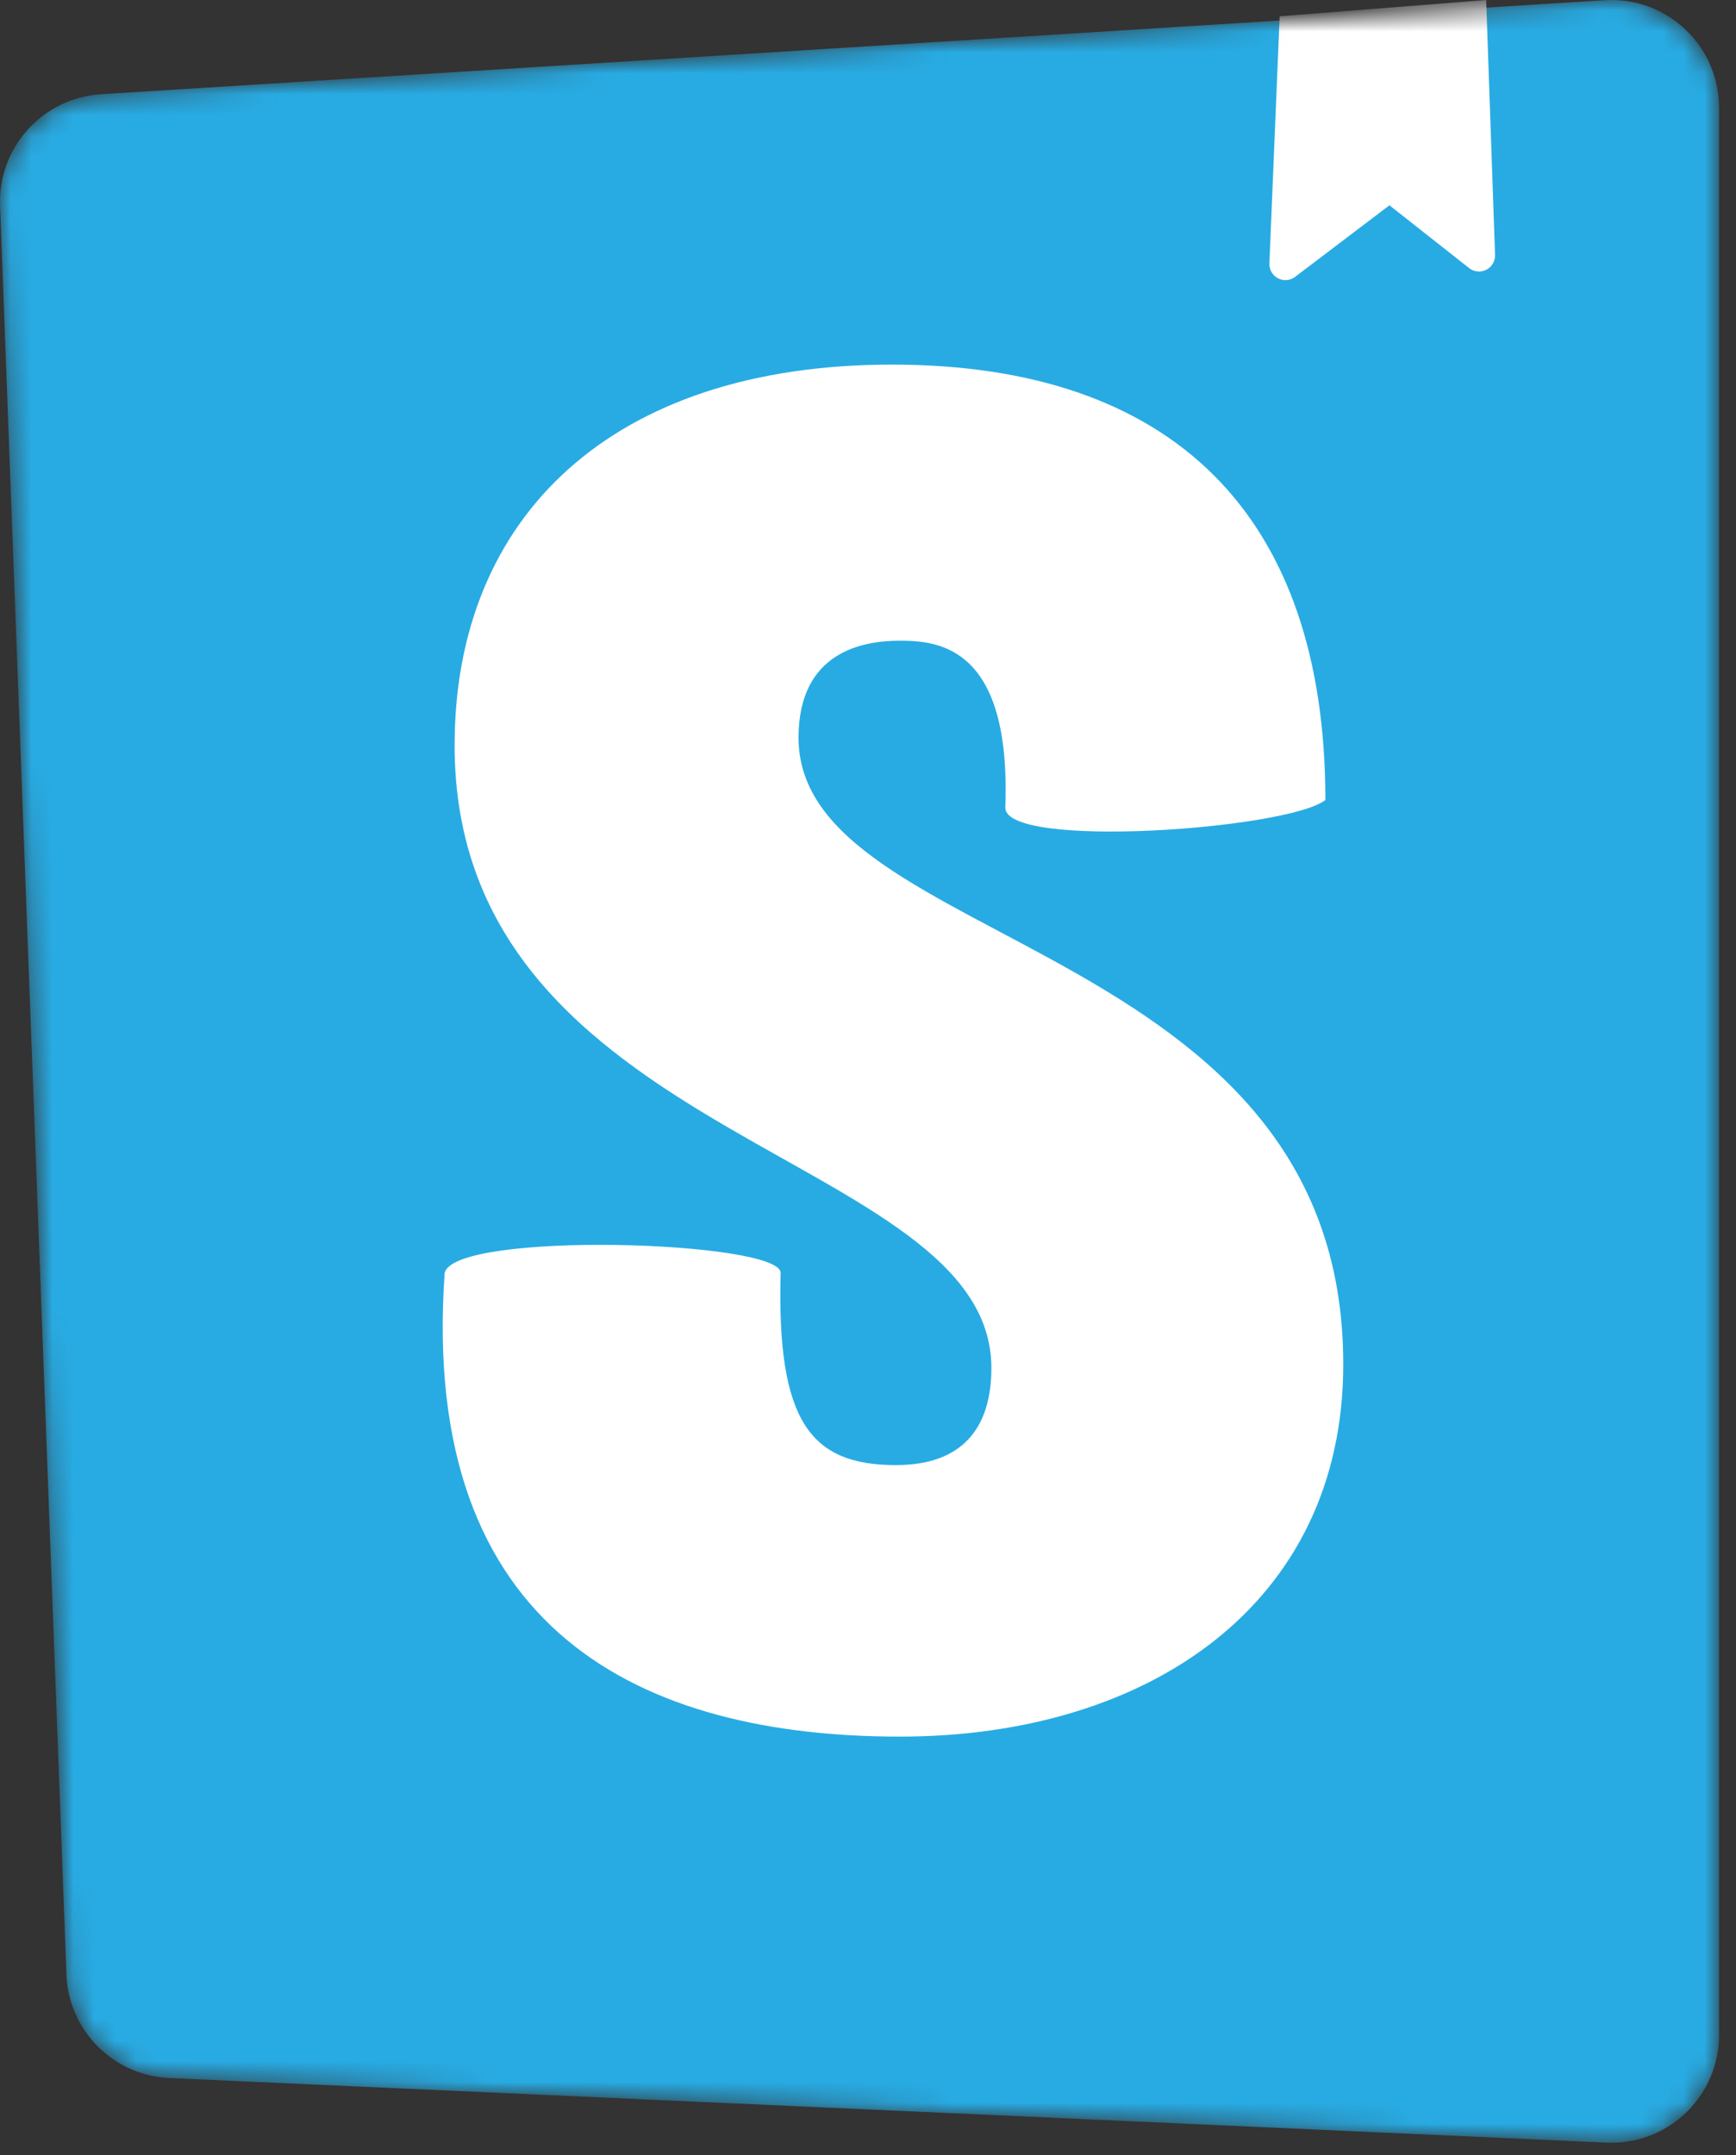<svg width="83" height="103" viewBox="0 0 83 103" fill="none" xmlns="http://www.w3.org/2000/svg">
<rect x="0" y="0" width="83" height="103" fill="#333333" stroke="none"/>
<mask id="mask0_111_4" style="mask-type:alpha" maskUnits="userSpaceOnUse" x="0" y="0" width="83" height="103">
<path d="M3.176 94.358L0.004 9.835C-0.101 7.043 2.039 4.678 4.827 4.504L76.72 0.01C79.558 -0.167 82.002 1.99 82.18 4.827C82.186 4.934 82.19 5.041 82.19 5.149V97.252C82.19 100.095 79.885 102.4 77.041 102.4C76.964 102.4 76.887 102.398 76.81 102.395L8.09 99.308C5.413 99.188 3.276 97.035 3.176 94.358Z" fill="white"/>
</mask>
<g mask="url(#mask0_111_4)">
<path d="M3.176 94.358L0.004 9.835C-0.101 7.043 2.039 4.678 4.827 4.504L76.72 0.01C79.558 -0.167 82.002 1.99 82.18 4.827C82.186 4.934 82.19 5.041 82.19 5.149V97.252C82.19 100.095 79.885 102.4 77.041 102.4C76.964 102.4 76.887 102.398 76.81 102.395L8.09 99.308C5.413 99.188 3.276 97.035 3.176 94.358Z" fill="#28ABE3"/>
<path d="M60.691 12.587L61.182 0.776L71.055 0L71.48 12.18C71.495 12.604 71.164 12.96 70.74 12.975C70.558 12.981 70.38 12.923 70.238 12.81L66.43 9.811L61.922 13.23C61.584 13.487 61.103 13.421 60.846 13.083C60.739 12.94 60.684 12.765 60.691 12.587ZM48.064 38.596C48.064 40.599 61.556 39.639 63.368 38.232C63.368 24.592 56.049 17.424 42.646 17.424C29.244 17.424 21.735 24.703 21.735 35.622C21.735 54.639 47.399 55.003 47.399 65.376C47.399 68.288 45.973 70.016 42.836 70.016C38.749 70.016 37.133 67.929 37.323 60.832C37.323 59.292 21.735 58.812 21.26 60.832C20.049 78.031 30.765 82.992 43.026 82.992C54.908 82.992 64.223 76.659 64.223 65.194C64.223 44.812 38.179 45.358 38.179 35.258C38.179 31.164 41.221 30.618 43.026 30.618C44.928 30.618 48.349 30.953 48.064 38.596Z" fill="white"/>
</g>
</svg>
